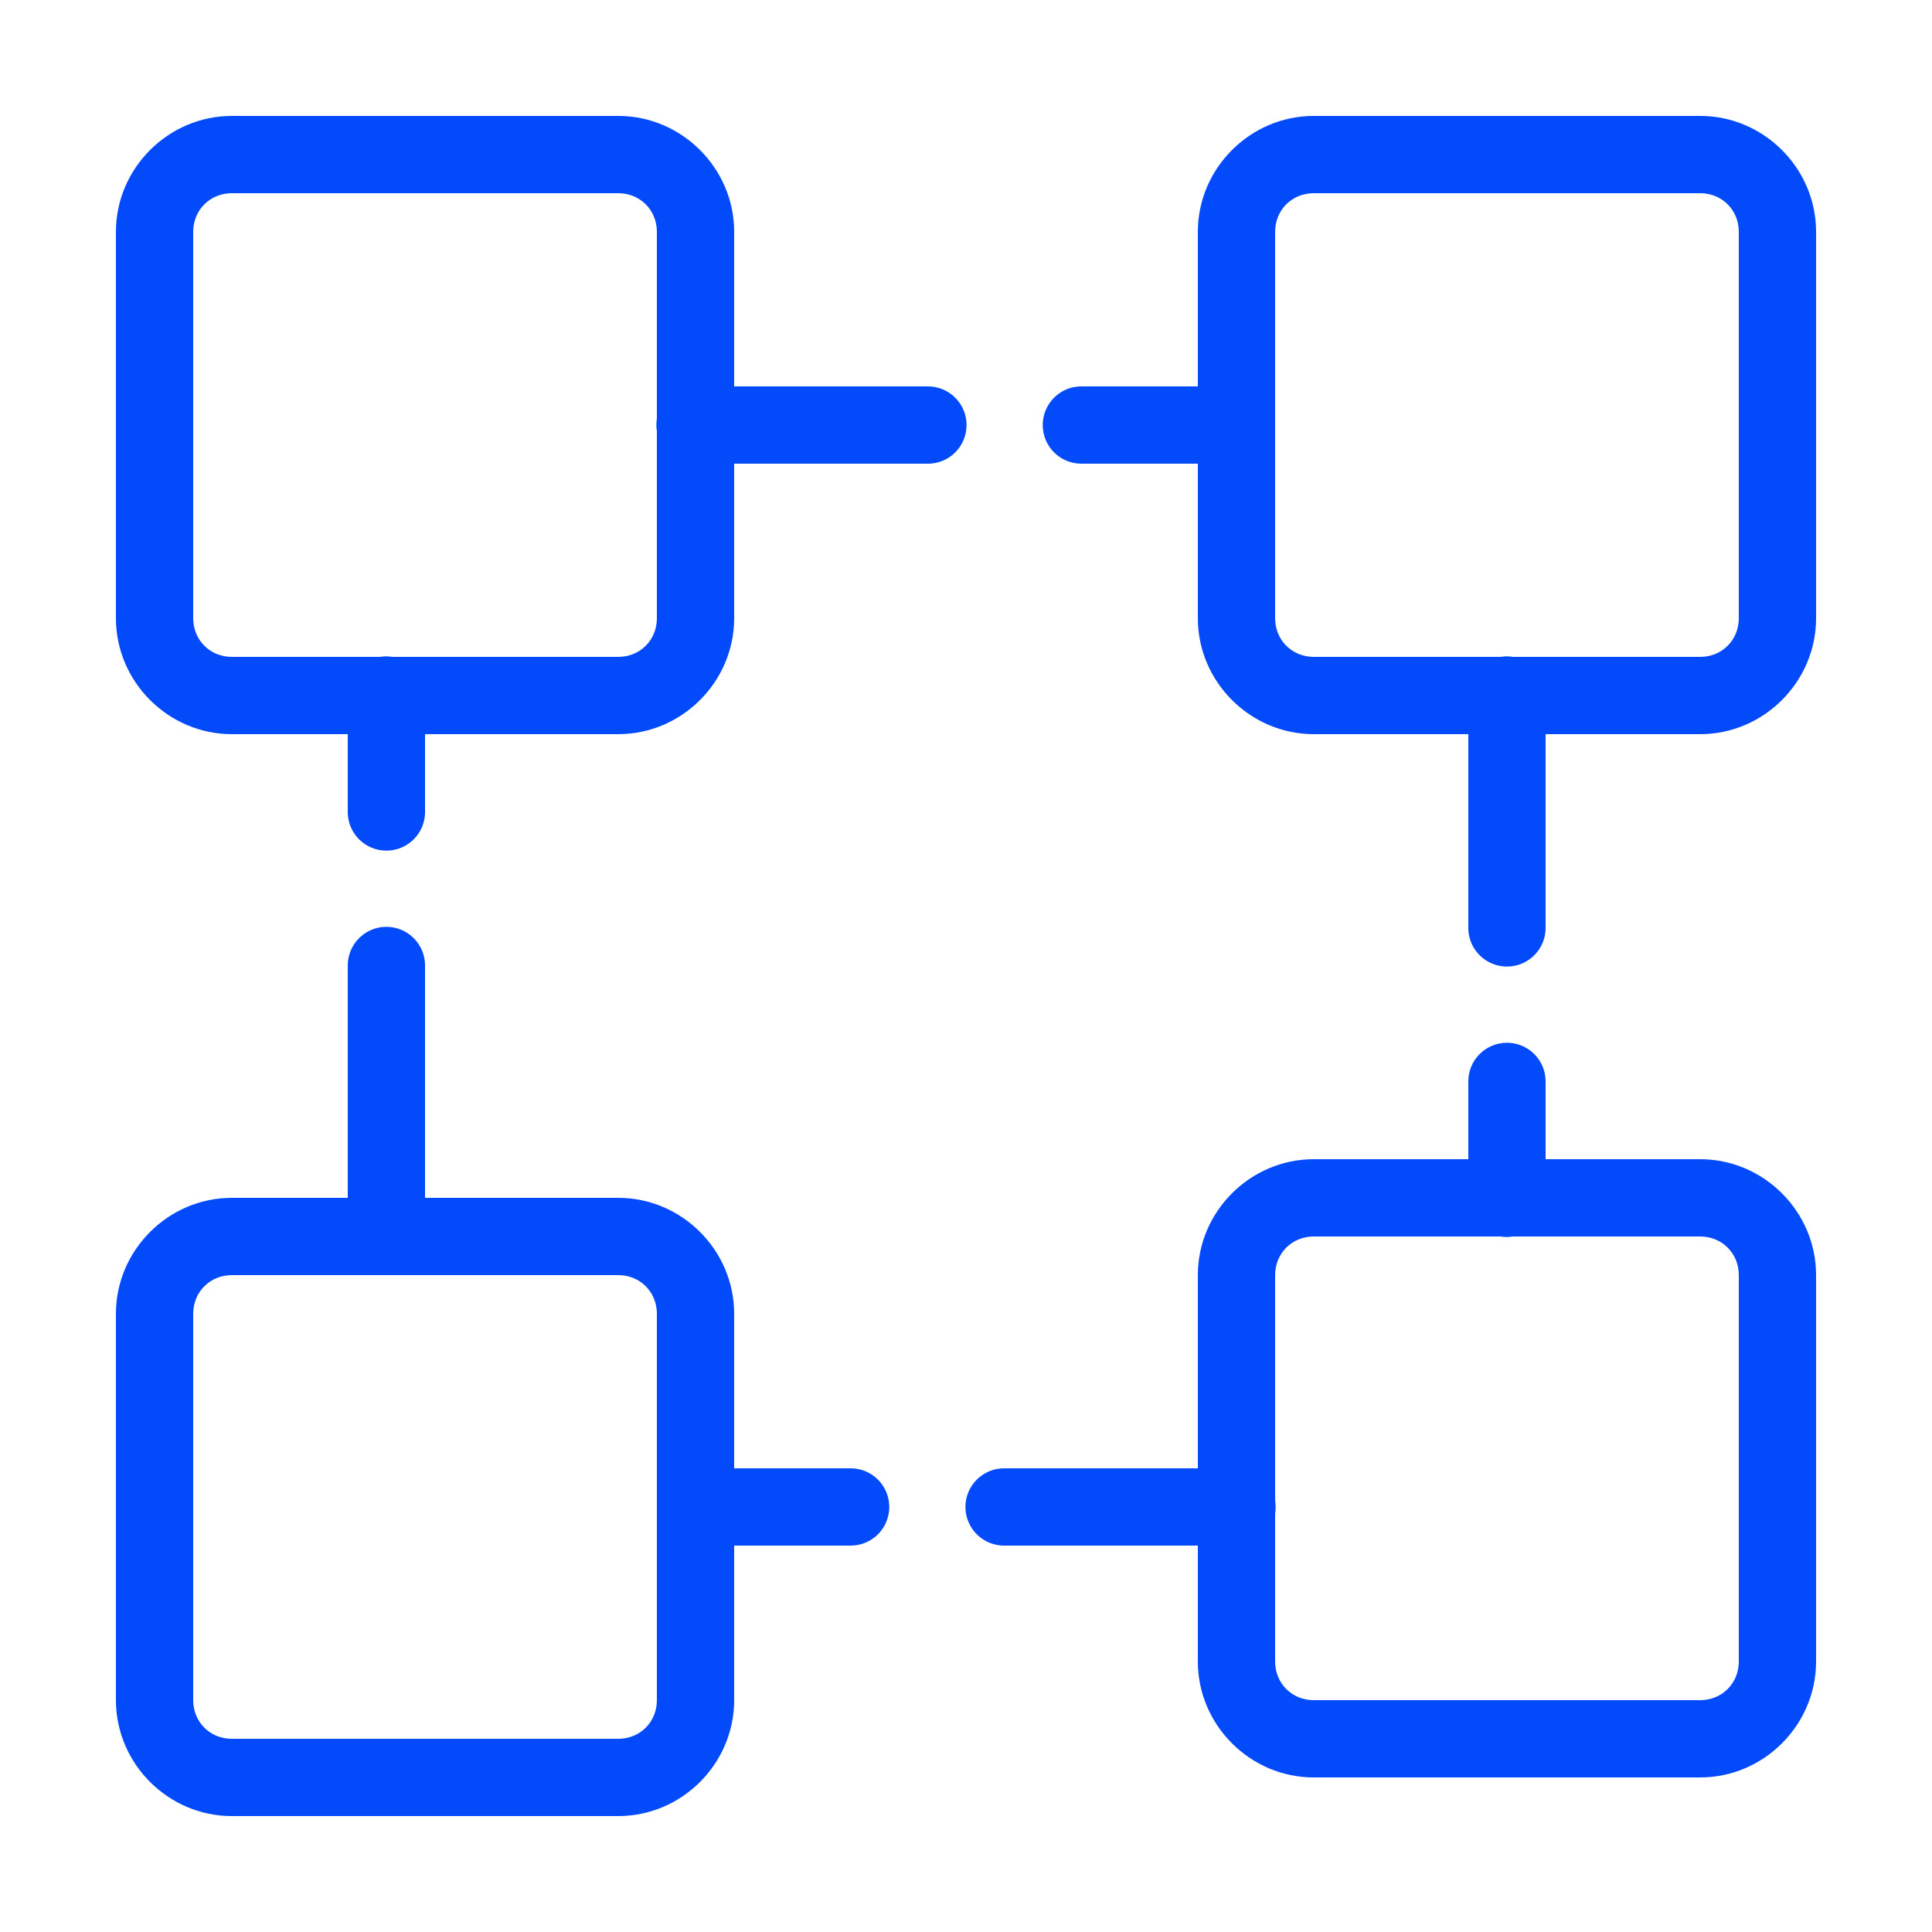 <svg xmlns="http://www.w3.org/2000/svg" x="0px" y="0px"
width="50" height="50"
viewBox="0 0 172 172"
style=" fill:#000000;"><g fill="none" fill-rule="nonzero" stroke="none" stroke-width="1" stroke-linecap="butt" stroke-linejoin="miter" stroke-miterlimit="10" stroke-dasharray="" stroke-dashoffset="0" font-family="none" font-weight="none" font-size="none" text-anchor="none" style="mix-blend-mode: normal"><path d="M0,172v-172h172v172z" fill="none"></path><g fill="#024afa"><path d="M20.64,10.32c-5.659,0 -10.32,4.661 -10.32,10.32v34.4c0,5.659 4.661,10.32 10.32,10.32h10.32v6.88c-0.018,1.241 0.634,2.395 1.706,3.02c1.072,0.625 2.397,0.625 3.468,0c1.072,-0.625 1.723,-1.779 1.706,-3.02v-6.88h17.2c5.659,0 10.32,-4.661 10.32,-10.32v-13.76h17.2c1.241,0.018 2.395,-0.634 3.02,-1.706c0.625,-1.072 0.625,-2.397 0,-3.468c-0.625,-1.072 -1.779,-1.723 -3.02,-1.706h-17.2v-13.76c0,-5.659 -4.661,-10.32 -10.32,-10.32zM116.96,10.32c-5.659,0 -10.32,4.661 -10.32,10.32v13.76h-10.32c-1.241,-0.018 -2.395,0.634 -3.02,1.706c-0.625,1.072 -0.625,2.397 0,3.468c0.625,1.072 1.779,1.723 3.02,1.706h10.32v13.76c0,5.659 4.661,10.32 10.32,10.32h13.76v17.2c-0.018,1.241 0.634,2.395 1.706,3.02c1.072,0.625 2.397,0.625 3.468,0c1.072,-0.625 1.723,-1.779 1.706,-3.02v-17.2h13.76c5.659,0 10.32,-4.661 10.32,-10.32v-34.4c0,-5.659 -4.661,-10.32 -10.32,-10.32zM20.64,17.2h34.4c1.944,0 3.44,1.496 3.44,3.44v16.622c-0.061,0.371 -0.061,0.751 0,1.122v16.656c0,1.944 -1.496,3.44 -3.44,3.44h-20.109c-0.193,-0.032 -0.389,-0.048 -0.585,-0.047c-0.167,0.004 -0.333,0.019 -0.497,0.047h-13.209c-1.944,0 -3.44,-1.496 -3.44,-3.44v-34.4c0,-1.944 1.496,-3.44 3.44,-3.44zM116.96,17.2h34.4c1.944,0 3.44,1.496 3.44,3.44v34.4c0,1.944 -1.496,3.44 -3.44,3.44h-16.669c-0.193,-0.032 -0.389,-0.048 -0.585,-0.047c-0.167,0.004 -0.333,0.019 -0.497,0.047h-16.649c-1.944,0 -3.44,-1.496 -3.44,-3.44v-34.4c0,-1.944 1.496,-3.44 3.44,-3.44zM34.346,82.513c-1.897,0.03 -3.412,1.59 -3.386,3.487v20.64h-10.32c-5.659,0 -10.32,4.661 -10.32,10.32v34.4c0,5.659 4.661,10.32 10.32,10.32h34.4c5.659,0 10.32,-4.661 10.32,-10.32v-13.76h10.32c1.241,0.018 2.395,-0.634 3.02,-1.706c0.625,-1.072 0.625,-2.397 0,-3.468c-0.625,-1.072 -1.779,-1.723 -3.02,-1.706h-10.32v-13.76c0,-5.659 -4.661,-10.32 -10.32,-10.32h-17.2v-20.64c0.013,-0.93 -0.351,-1.825 -1.01,-2.482c-0.658,-0.657 -1.554,-1.019 -2.484,-1.005zM134.106,92.833c-1.897,0.03 -3.412,1.59 -3.386,3.487v6.88h-13.76c-5.659,0 -10.32,4.661 -10.32,10.32v17.2h-17.2c-1.241,-0.018 -2.395,0.634 -3.02,1.706c-0.625,1.072 -0.625,2.397 0,3.468c0.625,1.072 1.779,1.723 3.02,1.706h17.2v10.32c0,5.659 4.661,10.32 10.32,10.32h34.4c5.659,0 10.32,-4.661 10.32,-10.32v-34.4c0,-5.659 -4.661,-10.32 -10.32,-10.32h-13.76v-6.88c0.013,-0.93 -0.351,-1.825 -1.01,-2.482c-0.658,-0.657 -1.554,-1.019 -2.484,-1.005zM116.96,110.08h16.622c0.371,0.061 0.751,0.061 1.122,0h16.656c1.944,0 3.44,1.496 3.44,3.44v34.4c0,1.944 -1.496,3.44 -3.44,3.44h-34.4c-1.944,0 -3.44,-1.496 -3.44,-3.44v-13.182c0.061,-0.371 0.061,-0.751 0,-1.122v-20.096c0,-1.944 1.496,-3.44 3.44,-3.44zM20.64,113.52h34.4c1.944,0 3.44,1.496 3.44,3.44v34.4c0,1.944 -1.496,3.44 -3.44,3.44h-34.4c-1.944,0 -3.44,-1.496 -3.44,-3.44v-34.4c0,-1.944 1.496,-3.44 3.44,-3.44z"></path></g></g></svg>